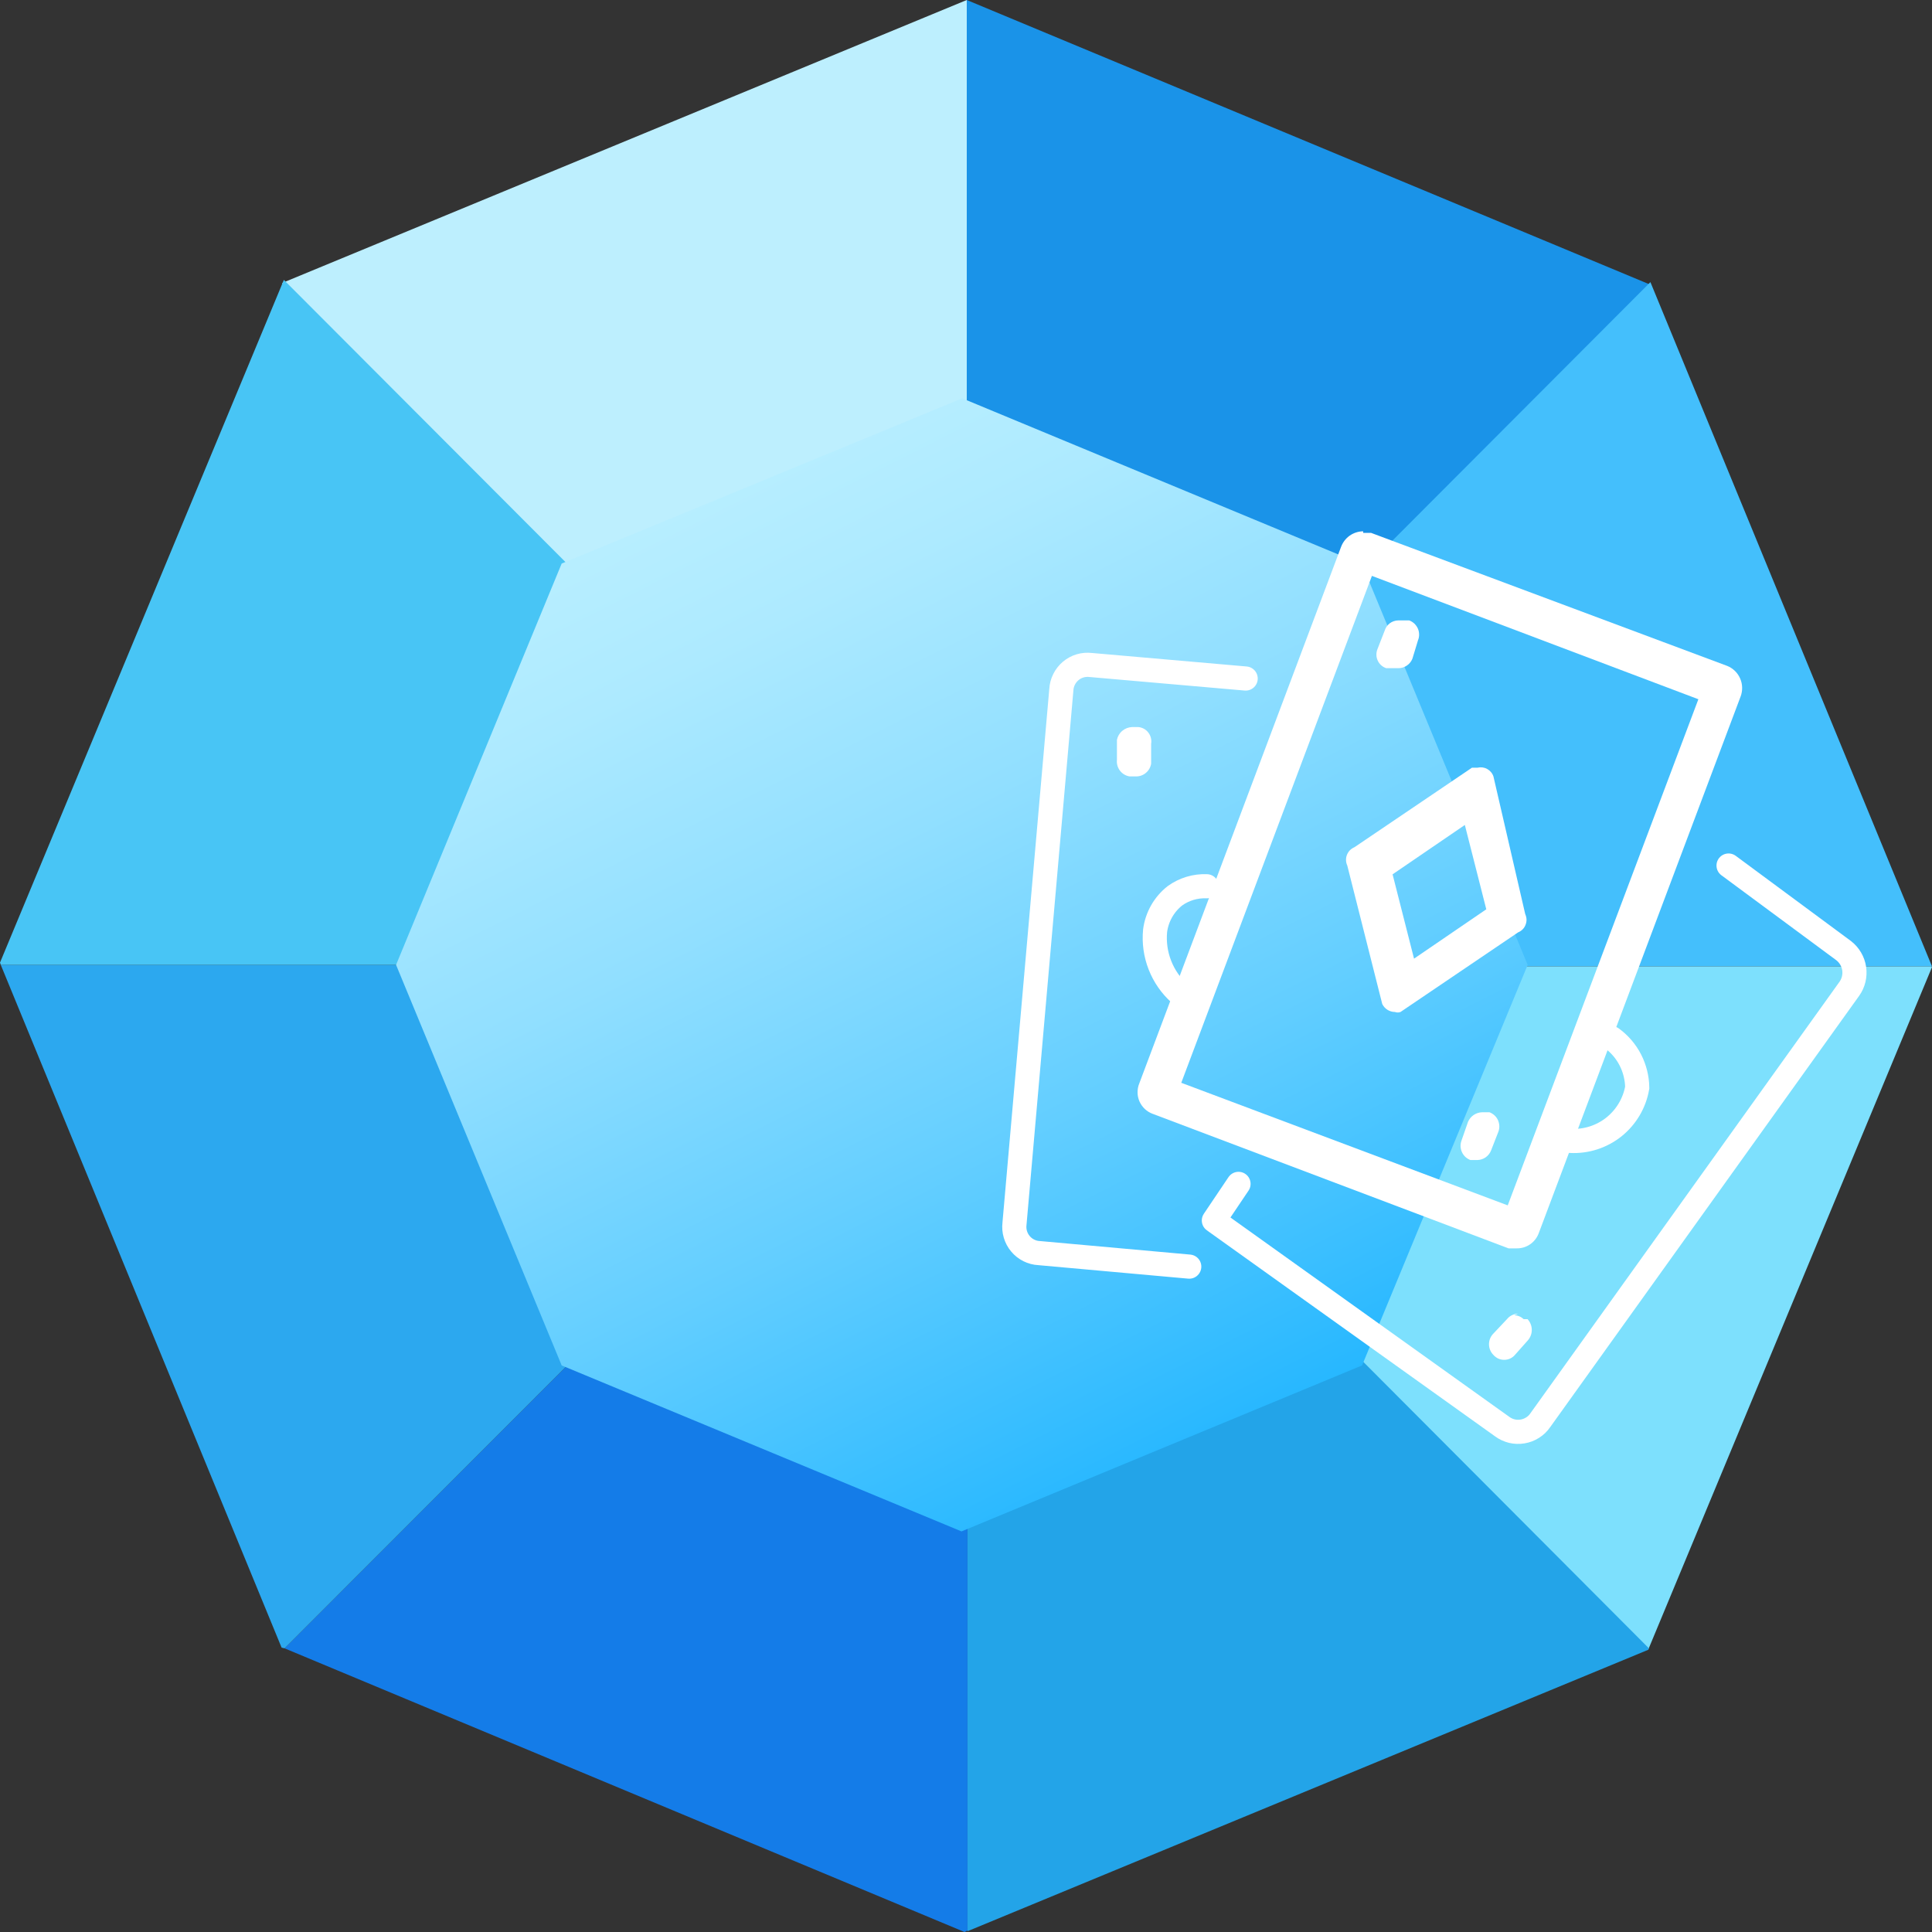 <svg width="40" height="40" viewBox="0 0 40 40" fill="none" xmlns="http://www.w3.org/2000/svg">
<rect x="0" y="0" width="40" height="40" fill="#333333" stroke="none"/>
<path d="M20.016 20.07L34.154 5.904V5.888L20.016 0V20.07Z" fill="#1A93E8"/>
<path d="M20.016 20.07V0L5.846 5.857V5.873L20.016 20.07Z" fill="#BDEFFE"/>
<path d="M40 20.008L34.17 5.841L20.031 20.008H40Z" fill="#44BFFC"/>
<path d="M5.892 34.127L19.969 40L20.031 39.969V19.977L5.892 34.127Z" fill="#147CE8"/>
<path d="M20.016 20.008L34.123 34.158L40 20.023L39.984 20.008H20.016Z" fill="#7DE0FD"/>
<path d="M20.031 39.984L34.123 34.158L34.139 34.127L20.031 19.977V39.984Z" fill="#23A4E8"/>
<path d="M20.031 19.977H0.016L5.83 34.112L5.892 34.127L20.031 19.977Z" fill="#2CA8EF"/>
<path d="M5.877 5.795L0 19.93L0.016 19.977H20.031L5.877 5.795Z" fill="#48C5F5"/>
<path d="M28.2 11.683L19.922 8.247L11.629 11.667L8.2 19.977L11.629 28.27L19.907 31.706L28.2 28.27L31.629 19.977L28.2 11.683Z" fill="url(#paint0_linear_1_296)"/>
<path d="M33.37 21.496C33.531 21.613 33.663 21.767 33.754 21.944C33.845 22.122 33.894 22.318 33.897 22.517C33.841 22.839 33.669 23.128 33.415 23.332C33.16 23.535 32.84 23.638 32.515 23.621" stroke="white" stroke-width="0.5" stroke-miterlimit="10" stroke-linecap="round"/>
<path d="M24.984 18.349C24.748 18.339 24.517 18.409 24.326 18.546C24.099 18.725 23.952 18.985 23.915 19.271C23.892 19.513 23.926 19.757 24.015 19.983C24.103 20.209 24.244 20.411 24.425 20.573" stroke="white" stroke-width="0.5" stroke-miterlimit="10" stroke-linecap="round"/>
<path d="M28.404 11.923L35.163 14.477L31.216 24.956L24.457 22.418L28.404 11.923M28.223 11C28.122 11.001 28.024 11.033 27.941 11.092C27.859 11.151 27.797 11.234 27.763 11.329L23.586 22.435C23.562 22.494 23.551 22.558 23.552 22.622C23.553 22.686 23.567 22.749 23.593 22.807C23.62 22.866 23.657 22.918 23.704 22.962C23.75 23.005 23.805 23.039 23.866 23.061L31.233 25.846H31.397C31.497 25.848 31.595 25.82 31.678 25.763C31.76 25.707 31.823 25.626 31.858 25.532L36.035 14.427C36.059 14.367 36.07 14.302 36.069 14.237C36.068 14.172 36.054 14.107 36.028 14.048C36.002 13.988 35.965 13.934 35.918 13.889C35.871 13.844 35.816 13.808 35.755 13.785L28.388 11.033H28.223V11Z" fill="white"/>
<path d="M28.947 12.845C28.884 12.846 28.822 12.868 28.772 12.906C28.721 12.945 28.685 12.999 28.667 13.06L28.519 13.439C28.504 13.476 28.496 13.517 28.497 13.558C28.497 13.598 28.507 13.639 28.524 13.676C28.541 13.713 28.565 13.746 28.595 13.773C28.626 13.801 28.662 13.821 28.7 13.834H28.782H28.947C29.01 13.835 29.073 13.817 29.126 13.781C29.179 13.746 29.22 13.695 29.243 13.636L29.358 13.257C29.374 13.218 29.382 13.177 29.381 13.135C29.381 13.093 29.372 13.051 29.355 13.013C29.338 12.975 29.313 12.94 29.283 12.911C29.252 12.882 29.216 12.86 29.177 12.845H29.095H28.947Z" fill="white"/>
<path d="M23.438 15.053C23.364 15.056 23.293 15.083 23.236 15.131C23.179 15.178 23.14 15.244 23.125 15.317V15.729C23.116 15.809 23.138 15.891 23.187 15.955C23.236 16.02 23.308 16.063 23.389 16.075H23.52C23.595 16.076 23.668 16.05 23.725 16.001C23.783 15.953 23.821 15.885 23.833 15.811V15.399C23.84 15.359 23.838 15.318 23.828 15.278C23.819 15.239 23.801 15.201 23.776 15.169C23.752 15.136 23.721 15.109 23.685 15.089C23.649 15.069 23.61 15.057 23.57 15.053H23.438Z" fill="white"/>
<path d="M31.43 27.197C31.386 27.198 31.342 27.21 31.302 27.23C31.263 27.249 31.228 27.277 31.2 27.312L30.92 27.609C30.891 27.638 30.868 27.672 30.852 27.71C30.836 27.749 30.828 27.79 30.828 27.831C30.828 27.872 30.836 27.913 30.852 27.951C30.868 27.99 30.891 28.024 30.92 28.053V28.053C30.948 28.085 30.982 28.11 31.02 28.128C31.059 28.145 31.1 28.154 31.142 28.154C31.184 28.154 31.226 28.145 31.264 28.128C31.302 28.11 31.337 28.085 31.364 28.053L31.627 27.757C31.683 27.696 31.714 27.617 31.714 27.535C31.714 27.452 31.683 27.373 31.627 27.312H31.545C31.492 27.261 31.422 27.232 31.348 27.23L31.43 27.197Z" fill="white"/>
<path d="M30.69 23.028C30.627 23.029 30.566 23.048 30.513 23.083C30.46 23.118 30.419 23.168 30.394 23.226L30.262 23.605C30.247 23.644 30.239 23.685 30.239 23.727C30.24 23.769 30.249 23.811 30.266 23.849C30.283 23.888 30.307 23.922 30.337 23.951C30.368 23.98 30.404 24.002 30.443 24.017H30.526H30.591C30.652 24.015 30.711 23.995 30.761 23.96C30.81 23.924 30.849 23.876 30.871 23.819L31.019 23.44C31.035 23.401 31.043 23.36 31.042 23.317C31.041 23.276 31.032 23.234 31.016 23.196C30.999 23.157 30.974 23.122 30.944 23.094C30.913 23.065 30.877 23.043 30.838 23.028H30.756H30.69Z" fill="white"/>
<path d="M30.328 17.08L30.772 18.826L29.276 19.848L28.832 18.102L30.328 17.08ZM30.591 15.894H30.476L28.042 17.541C28.007 17.556 27.975 17.577 27.948 17.604C27.922 17.631 27.901 17.663 27.887 17.699C27.873 17.734 27.867 17.772 27.868 17.81C27.869 17.848 27.878 17.886 27.894 17.92L28.618 20.787C28.642 20.836 28.68 20.878 28.726 20.907C28.773 20.936 28.826 20.952 28.881 20.952C28.918 20.966 28.959 20.966 28.996 20.952L31.43 19.304C31.465 19.29 31.497 19.269 31.524 19.242C31.551 19.215 31.572 19.182 31.585 19.147C31.599 19.111 31.606 19.073 31.605 19.035C31.603 18.997 31.594 18.96 31.578 18.925L30.92 16.075C30.898 16.009 30.851 15.954 30.791 15.921C30.73 15.887 30.659 15.878 30.591 15.894Z" fill="white"/>
<path d="M25.79 14.048L22.583 13.768C22.509 13.759 22.434 13.765 22.363 13.786C22.291 13.807 22.225 13.843 22.168 13.891C22.111 13.939 22.064 13.998 22.031 14.065C21.997 14.132 21.978 14.204 21.974 14.279L21.004 25.335C20.995 25.409 21.001 25.484 21.022 25.555C21.043 25.627 21.079 25.694 21.127 25.751C21.174 25.808 21.234 25.855 21.3 25.888C21.367 25.921 21.439 25.941 21.514 25.944L24.622 26.224" stroke="white" stroke-width="0.5" stroke-linecap="round" stroke-linejoin="round"/>
<path d="M35.788 17.92L38.172 19.683C38.29 19.775 38.367 19.908 38.389 20.055C38.41 20.203 38.374 20.353 38.287 20.474L31.89 29.404C31.848 29.466 31.794 29.518 31.73 29.558C31.667 29.598 31.597 29.625 31.523 29.637C31.45 29.649 31.375 29.647 31.302 29.63C31.23 29.612 31.161 29.581 31.101 29.536L25.132 25.269L25.642 24.511" stroke="white" stroke-width="0.5" stroke-linecap="round" stroke-linejoin="round"/>
<defs>
<linearGradient id="paint0_linear_1_296" x1="15.007" y1="10.113" x2="25.033" y2="30.002" gradientUnits="userSpaceOnUse">
<stop stop-color="#B7EEFF"/>
<stop offset="0.13" stop-color="#ADEAFF"/>
<stop offset="0.36" stop-color="#91DFFF"/>
<stop offset="0.66" stop-color="#63CEFF"/>
<stop offset="1" stop-color="#26B7FF"/>
</linearGradient>
</defs>
</svg>
